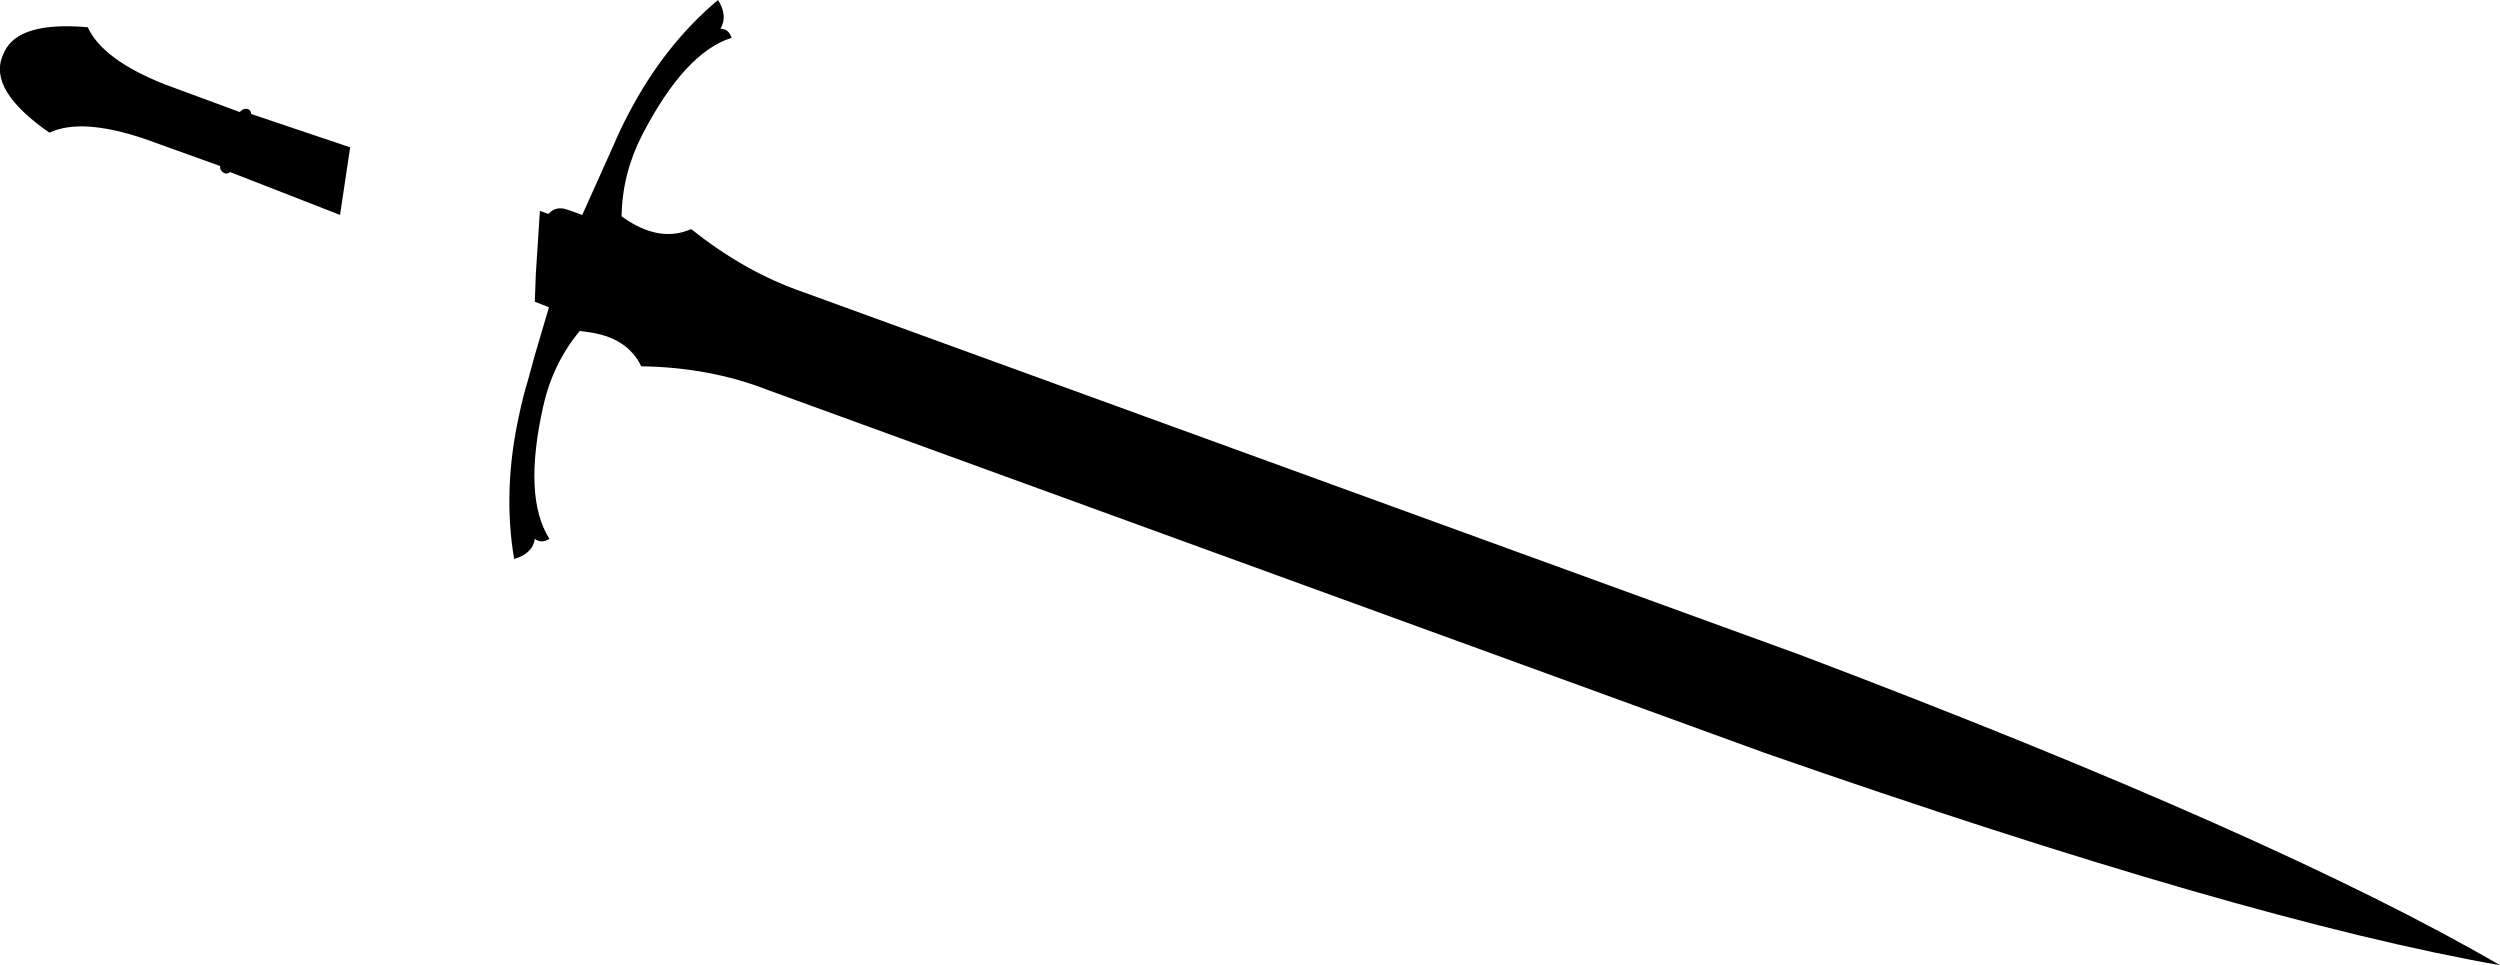 <?xml version="1.0" encoding="UTF-8" standalone="no"?>
<svg xmlns:xlink="http://www.w3.org/1999/xlink" height="95.65px" width="247.75px" xmlns="http://www.w3.org/2000/svg">
  <g transform="matrix(1.0, 0.0, 0.0, 1.0, -139.65, -261.7)">
    <path d="M140.1 266.8 Q141.55 263.8 148.35 264.4 149.8 267.6 155.95 270.05 L163.4 272.8 163.7 272.55 Q164.45 272.3 164.55 273.0 L174.35 276.3 173.35 283.0 162.45 278.75 Q161.95 279.15 161.5 278.5 L161.45 278.15 153.95 275.45 Q147.7 273.35 144.55 274.85 138.5 270.65 139.9 267.25 L140.1 266.8 M193.15 282.6 L194.0 282.9 Q194.75 282.05 195.95 282.5 L197.35 283.0 200.45 276.1 Q201.15 274.45 201.95 272.95 205.5 266.15 210.8 261.7 211.8 263.25 211.05 264.55 211.85 264.55 212.15 265.45 207.5 266.9 203.25 275.15 201.3 279.0 201.25 283.15 L201.85 283.55 Q205.2 285.7 208.15 284.4 213.45 288.65 219.25 290.65 L318.05 326.6 Q365.3 344.5 387.4 357.35 362.2 352.95 314.5 336.3 L215.75 300.35 Q210.0 298.1 203.2 298.0 201.8 295.1 197.85 294.6 L197.1 294.5 Q194.45 297.7 193.5 301.9 191.45 310.95 194.1 315.1 193.3 315.6 192.65 315.1 192.45 316.55 190.6 317.1 189.45 310.25 191.1 302.8 191.45 301.1 191.95 299.45 L192.05 299.1 192.65 296.9 194.05 292.15 192.65 291.6 192.75 288.85 193.15 282.65 193.15 282.6" fill="#000000" fill-rule="evenodd" stroke="none"/>
  </g>
</svg>
